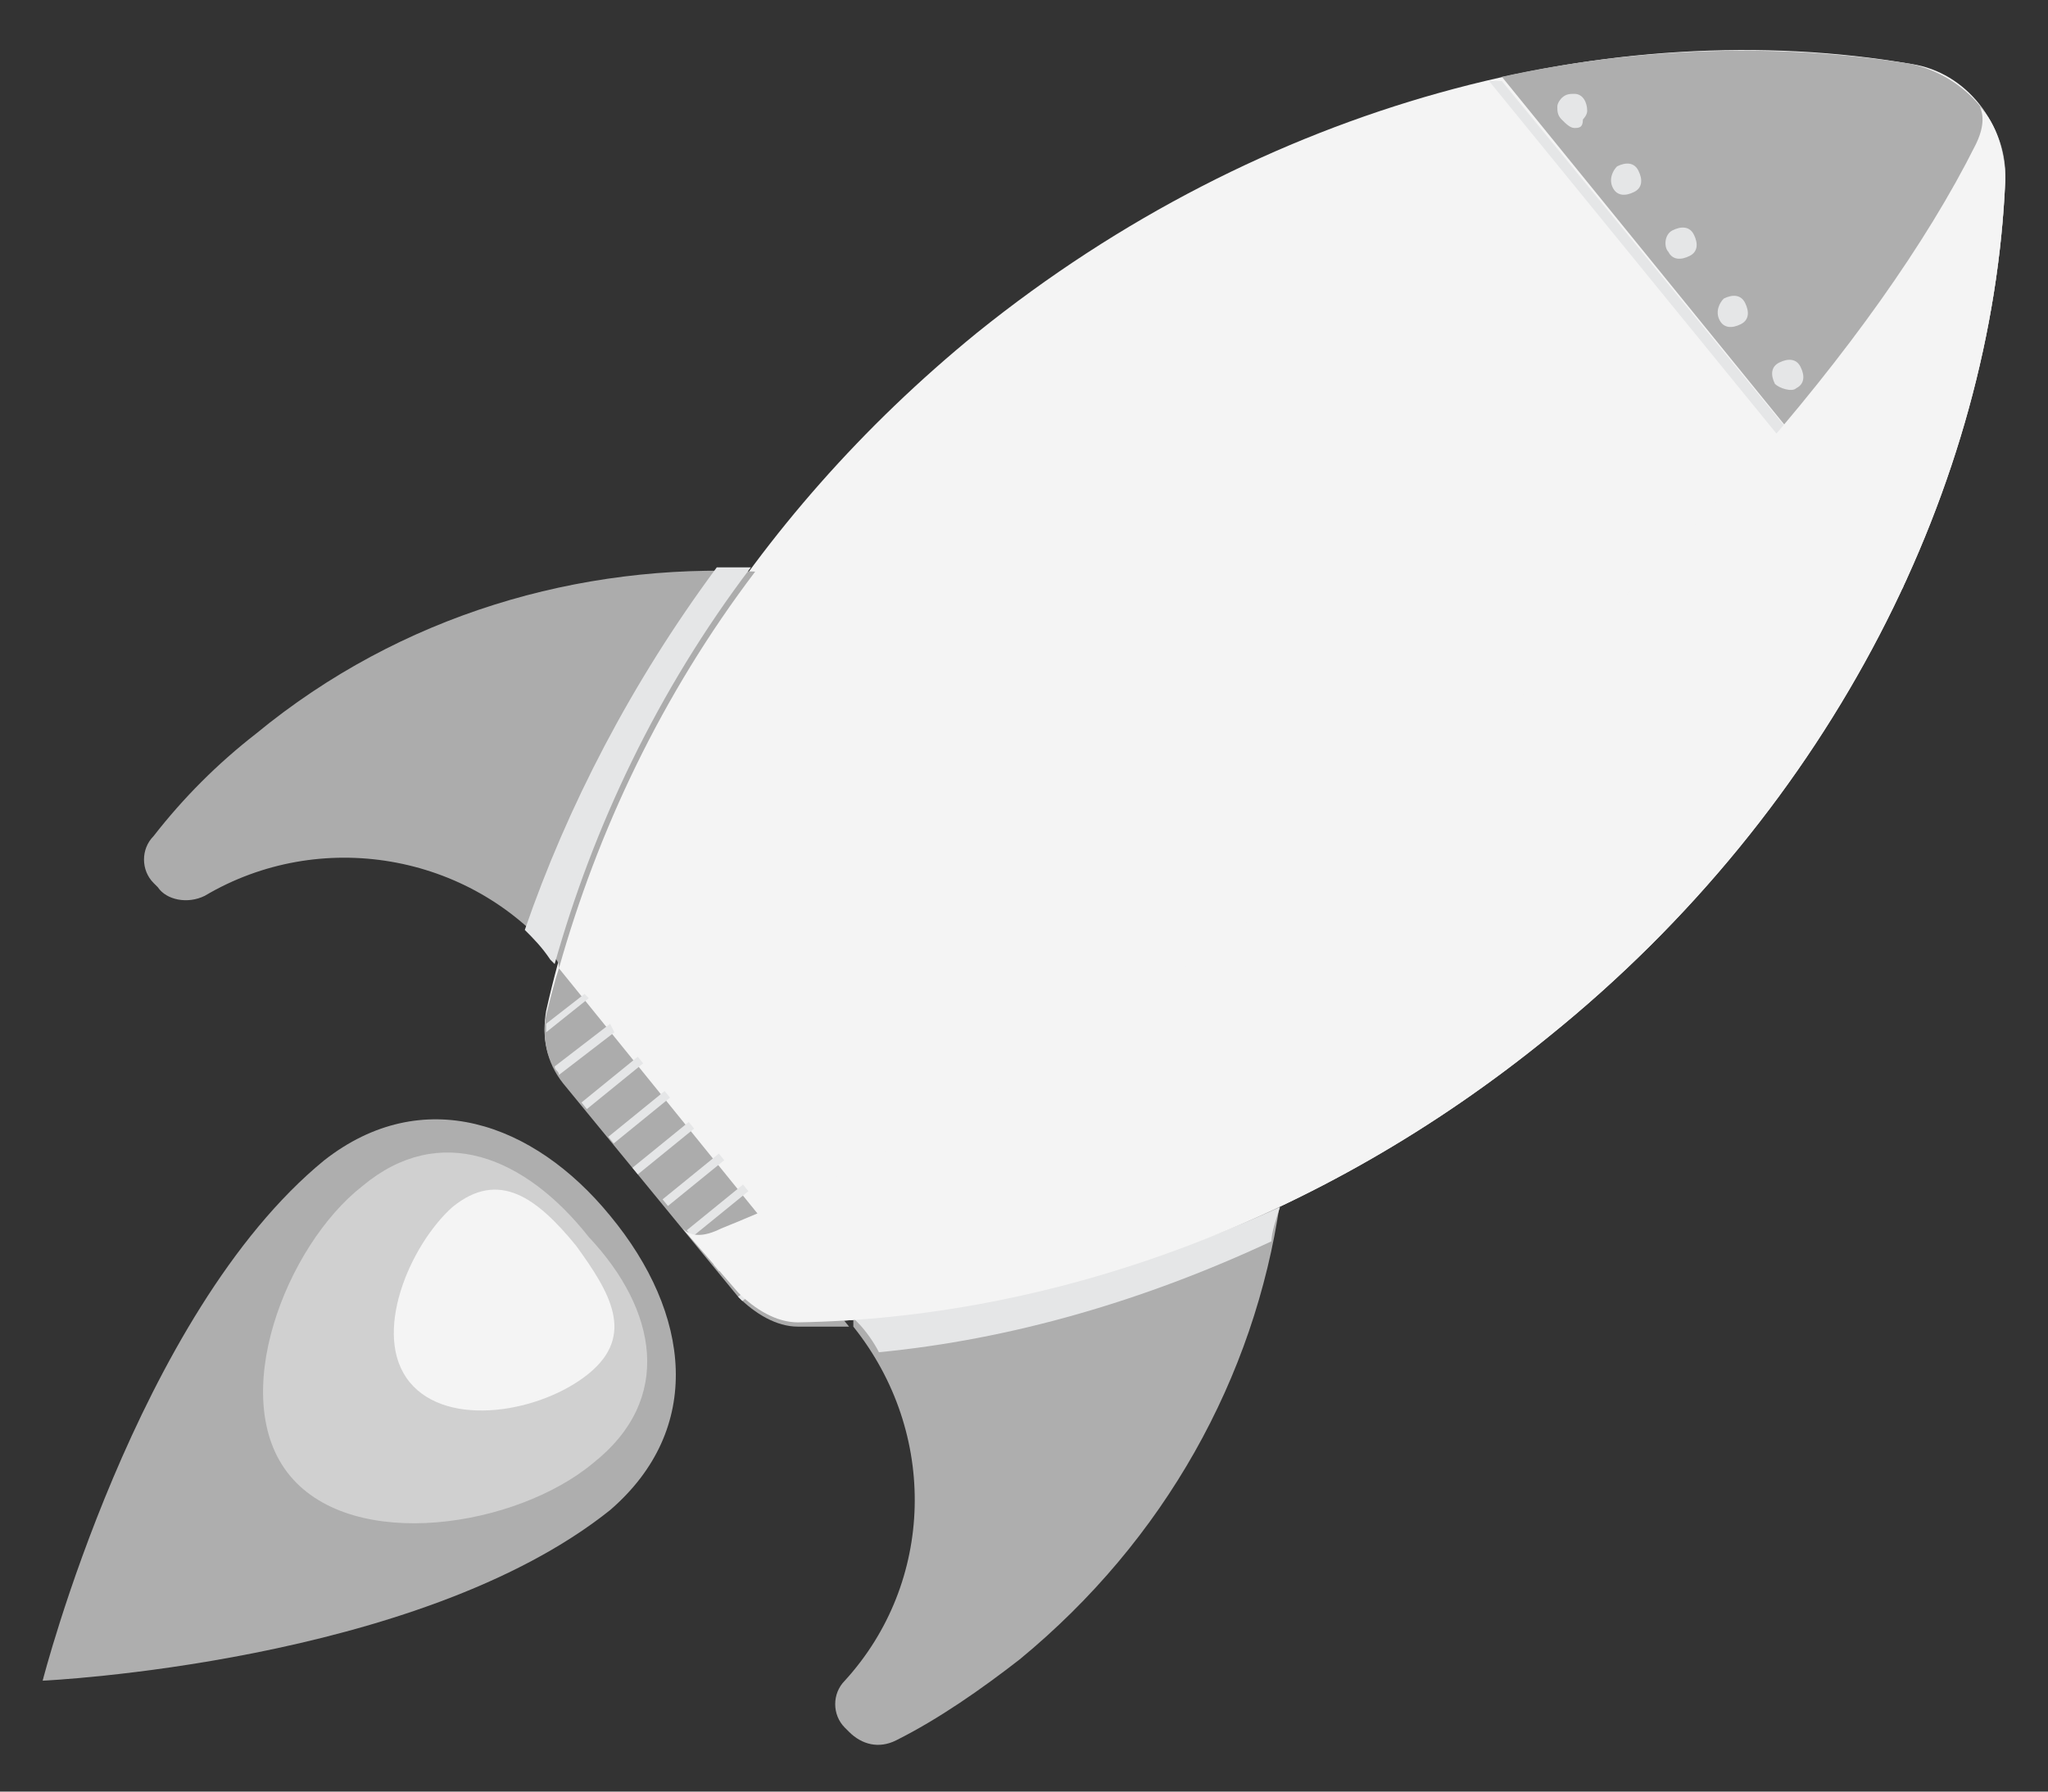 <?xml version="1.0" encoding="utf-8"?>
<!-- Generator: Adobe Illustrator 21.1.0, SVG Export Plug-In . SVG Version: 6.00 Build 0)  -->
<svg version="1.1" xmlns="http://www.w3.org/2000/svg" xmlns:xlink="http://www.w3.org/1999/xlink" x="0px" y="0px"
	 viewBox="0 0 48 42" style="enable-background:new 0 0 48 42;" xml:space="preserve">
<rect x="0" y="0" width="48" height="42" fill="#333333" stroke="none"/>
<g id="Capa_1">
	<g>
		<path style="fill:#F4F4F4;" d="M13.2,25.3l4.1,5c0.4,0.4,0.9,0.7,1.4,0.7c5.9-0.1,12.2-2.3,17.6-6.7C43,18.9,46.7,11.3,47,4.2
			c0-1.3-0.9-2.5-2.2-2.7c-7-1.2-15.2,0.9-21.9,6.3c-5.4,4.4-8.8,10.1-10.1,15.9C12.7,24.3,12.8,24.9,13.2,25.3z"/>
		<path style="fill:#AEAEAE;" d="M20,31.1c2,2.5,1.9,6-0.2,8.3c-0.3,0.3-0.3,0.8,0,1.1l0.1,0.1c0.3,0.3,0.7,0.4,1.1,0.2
			c1-0.5,2-1.2,2.9-1.9c3.4-2.8,5.5-6.6,6.1-10.7c-3.3,1.5-6.7,2.4-10,2.6C20,31,20,31.1,20,31.1z"/>
		<path style="fill:#ACACAC;" d="M13,22.4C11,20,7.5,19.4,4.8,21c-0.4,0.2-0.9,0.1-1.1-0.2l-0.1-0.1c-0.3-0.3-0.3-0.8,0-1.1
			c0.7-0.9,1.5-1.7,2.4-2.4c3.4-2.8,7.6-4,11.7-3.8c-2.2,2.9-3.7,6.1-4.6,9.3C13.1,22.5,13,22.5,13,22.4z"/>
		<path style="fill:#AEAEAE;" d="M44.8,1.5c-3.1-0.5-6.4-0.4-9.6,0.3l9.5,11.7c1.4-3.1,2.2-6.3,2.3-9.4C47,2.9,46.1,1.8,44.8,1.5z"
			/>
		<path style="fill:#E5E6E7;" d="M36.6,2.8c-0.1-0.1-0.1-0.2-0.1-0.3c0-0.1,0.1-0.2,0.1-0.2c0.1-0.1,0.2-0.1,0.3-0.1
			c0.2,0,0.3,0.2,0.3,0.4c0,0.1-0.1,0.2-0.1,0.2C37.1,3,37,3,36.9,3C36.8,3,36.7,2.9,36.6,2.8z"/>
		<path style="fill:#E5E6E7;" d="M37.9,3.9c0.2-0.1,0.4-0.1,0.5,0.1l0,0c0.1,0.2,0.1,0.4-0.1,0.5l0,0c-0.2,0.1-0.4,0.1-0.5-0.1l0,0
			C37.7,4.2,37.8,4,37.9,3.9z"/>
		<path style="fill:#E5E6E7;" d="M42.9,10c0.2-0.1,0.4-0.1,0.5,0.1l0,0c0.1,0.2,0.1,0.4-0.1,0.5l0,0c-0.2,0.1-0.4,0.1-0.5-0.1l0,0
			C42.7,10.4,42.8,10.1,42.9,10z M41.7,8.5c0.2-0.1,0.4-0.1,0.5,0.1l0,0c0.1,0.2,0.1,0.4-0.1,0.5l0,0C42,9.2,41.7,9.1,41.6,9l0,0
			C41.5,8.8,41.5,8.6,41.7,8.5z M40.4,7c0.2-0.1,0.4-0.1,0.5,0.1l0,0c0.1,0.2,0.1,0.4-0.1,0.5l0,0c-0.2,0.1-0.4,0.1-0.5-0.1l0,0
			C40.2,7.3,40.3,7.1,40.4,7z M39.2,5.4c0.2-0.1,0.4-0.1,0.5,0.1l0,0c0.1,0.2,0.1,0.4-0.1,0.5l0,0c-0.2,0.1-0.4,0.1-0.5-0.1l0,0
			C39,5.8,39,5.5,39.2,5.4z"/>
		<path style="fill:#E5E6E7;" d="M44.1,12.1C44.1,12,44,11.9,44,11.8c0-0.1,0.1-0.2,0.1-0.2c0.1-0.1,0.2-0.1,0.3-0.1
			c0.2,0,0.3,0.2,0.3,0.4c0,0.1-0.1,0.2-0.1,0.2c-0.1,0.1-0.2,0.1-0.3,0.1C44.3,12.2,44.2,12.1,44.1,12.1z"/>
		<path style="fill:#E5E6E7;" d="M34.9,1.9l9.7,11.9c0-0.1,0.1-0.2,0.1-0.3L35.2,1.9C35.1,1.9,35,1.9,34.9,1.9z"/>
		<path style="fill:#E5E6E7;" d="M16.8,13.3c-2,2.7-3.5,5.6-4.5,8.5c0.2,0.2,0.4,0.4,0.6,0.7c0,0,0.1,0.1,0.1,0.1
			c0.9-3.2,2.4-6.4,4.6-9.3C17.4,13.3,17.1,13.3,16.8,13.3z"/>
		<path style="fill:#E5E6E7;" d="M30,28.3c-3.3,1.5-6.7,2.4-10,2.6c0,0,0.1,0.1,0.1,0.1c0.2,0.2,0.4,0.5,0.5,0.7
			c3.1-0.3,6.2-1.2,9.2-2.6C29.8,28.9,29.9,28.6,30,28.3z"/>
		<g>
			<path style="fill:#AEAEAE;" d="M14.3,35.4C9.8,39,1,39.4,1,39.4s2.2-8.6,6.6-12.2c2.3-1.8,4.9-0.9,6.7,1.3
				C16.2,30.8,16.5,33.5,14.3,35.4z"/>
			<path style="fill:#D0D0D0;" d="M13.9,34.3c-1.8,1.5-5.6,2.1-7.1,0.3c-1.5-1.8-0.1-5.4,1.7-6.8c1.8-1.5,3.8-0.7,5.3,1.2
				C15.4,30.7,15.8,32.8,13.9,34.3z"/>
			<path style="fill:#F4F4F4;" d="M13.8,32.2c-1.1,0.9-3.3,1.3-4.2,0.2c-0.9-1.1,0-3.2,1-4.1c1.1-0.9,2-0.2,2.9,0.9
				C14.3,30.3,14.9,31.3,13.8,32.2z"/>
		</g>
		<g>
			<g>
				<path style="fill:#ACACAC;" d="M12.8,23.8c-0.1,0.5,0,1.1,0.4,1.6l4.1,5c0.4,0.4,0.9,0.7,1.4,0.7c0.4,0,0.8,0,1.2,0l-6.8-8.4
					C13,23,12.9,23.4,12.8,23.8z"/>
			</g>
			<g>
				<path style="fill:#E5E6E7;" d="M13.7,23.3L12.8,24c0,0.1,0,0.2,0,0.2l1-0.8L13.7,23.3z"/>
				<path style="fill:#E5E6E7;" d="M14.3,24l-1.3,1c0,0.1,0.1,0.1,0.1,0.2l1.3-1L14.3,24z"/>
				
					<rect x="13.5" y="25.3" transform="matrix(0.776 -0.631 0.631 0.776 -12.812 14.731)" style="fill:#E5E6E7;" width="1.7" height="0.2"/>
				
					<rect x="14.1" y="26.1" transform="matrix(0.776 -0.631 0.631 0.776 -13.153 15.293)" style="fill:#E5E6E7;" width="1.7" height="0.2"/>
				
					<rect x="14.7" y="26.8" transform="matrix(0.776 -0.631 0.631 0.776 -13.495 15.854)" style="fill:#E5E6E7;" width="1.7" height="0.2"/>
				
					<rect x="15.4" y="27.6" transform="matrix(0.776 -0.631 0.631 0.776 -13.837 16.416)" style="fill:#E5E6E7;" width="1.7" height="0.2"/>
				
					<rect x="16" y="28.3" transform="matrix(0.776 -0.631 0.631 0.776 -14.178 16.977)" style="fill:#E5E6E7;" width="1.7" height="0.2"/>
				
					<rect x="16.6" y="29.1" transform="matrix(0.776 -0.631 0.631 0.776 -14.52 17.538)" style="fill:#E5E6E7;" width="1.7" height="0.2"/>
				<path style="fill:#E5E6E7;" d="M18.6,29.4l-1.3,1c0,0,0.1,0.1,0.1,0.1l1.3-1L18.6,29.4z"/>
				<path style="fill:#E5E6E7;" d="M19.2,30.1l-1,0.8c0.1,0,0.2,0,0.2,0l0.9-0.7L19.2,30.1z"/>
			</g>
		</g>
		<g>
			<path style="fill:#F4F4F4;" d="M46.4,2.5c0.1,0.2,0.1,0.5-0.1,0.9C44,8,38.9,13.8,32.2,19.3c-5.4,4.4-10.8,7.7-15.3,9.5
				c-0.4,0.2-0.7,0.2-0.9,0l0,0l1.3,1.5c0.4,0.4,0.9,0.7,1.4,0.7c5.9-0.1,12.2-2.3,17.6-6.7C43,18.9,46.7,11.3,47,4.2
				C47,3.6,46.8,2.9,46.4,2.5z"/>
		</g>
	</g>
</g>
<g id="guias">
</g>
</svg>
